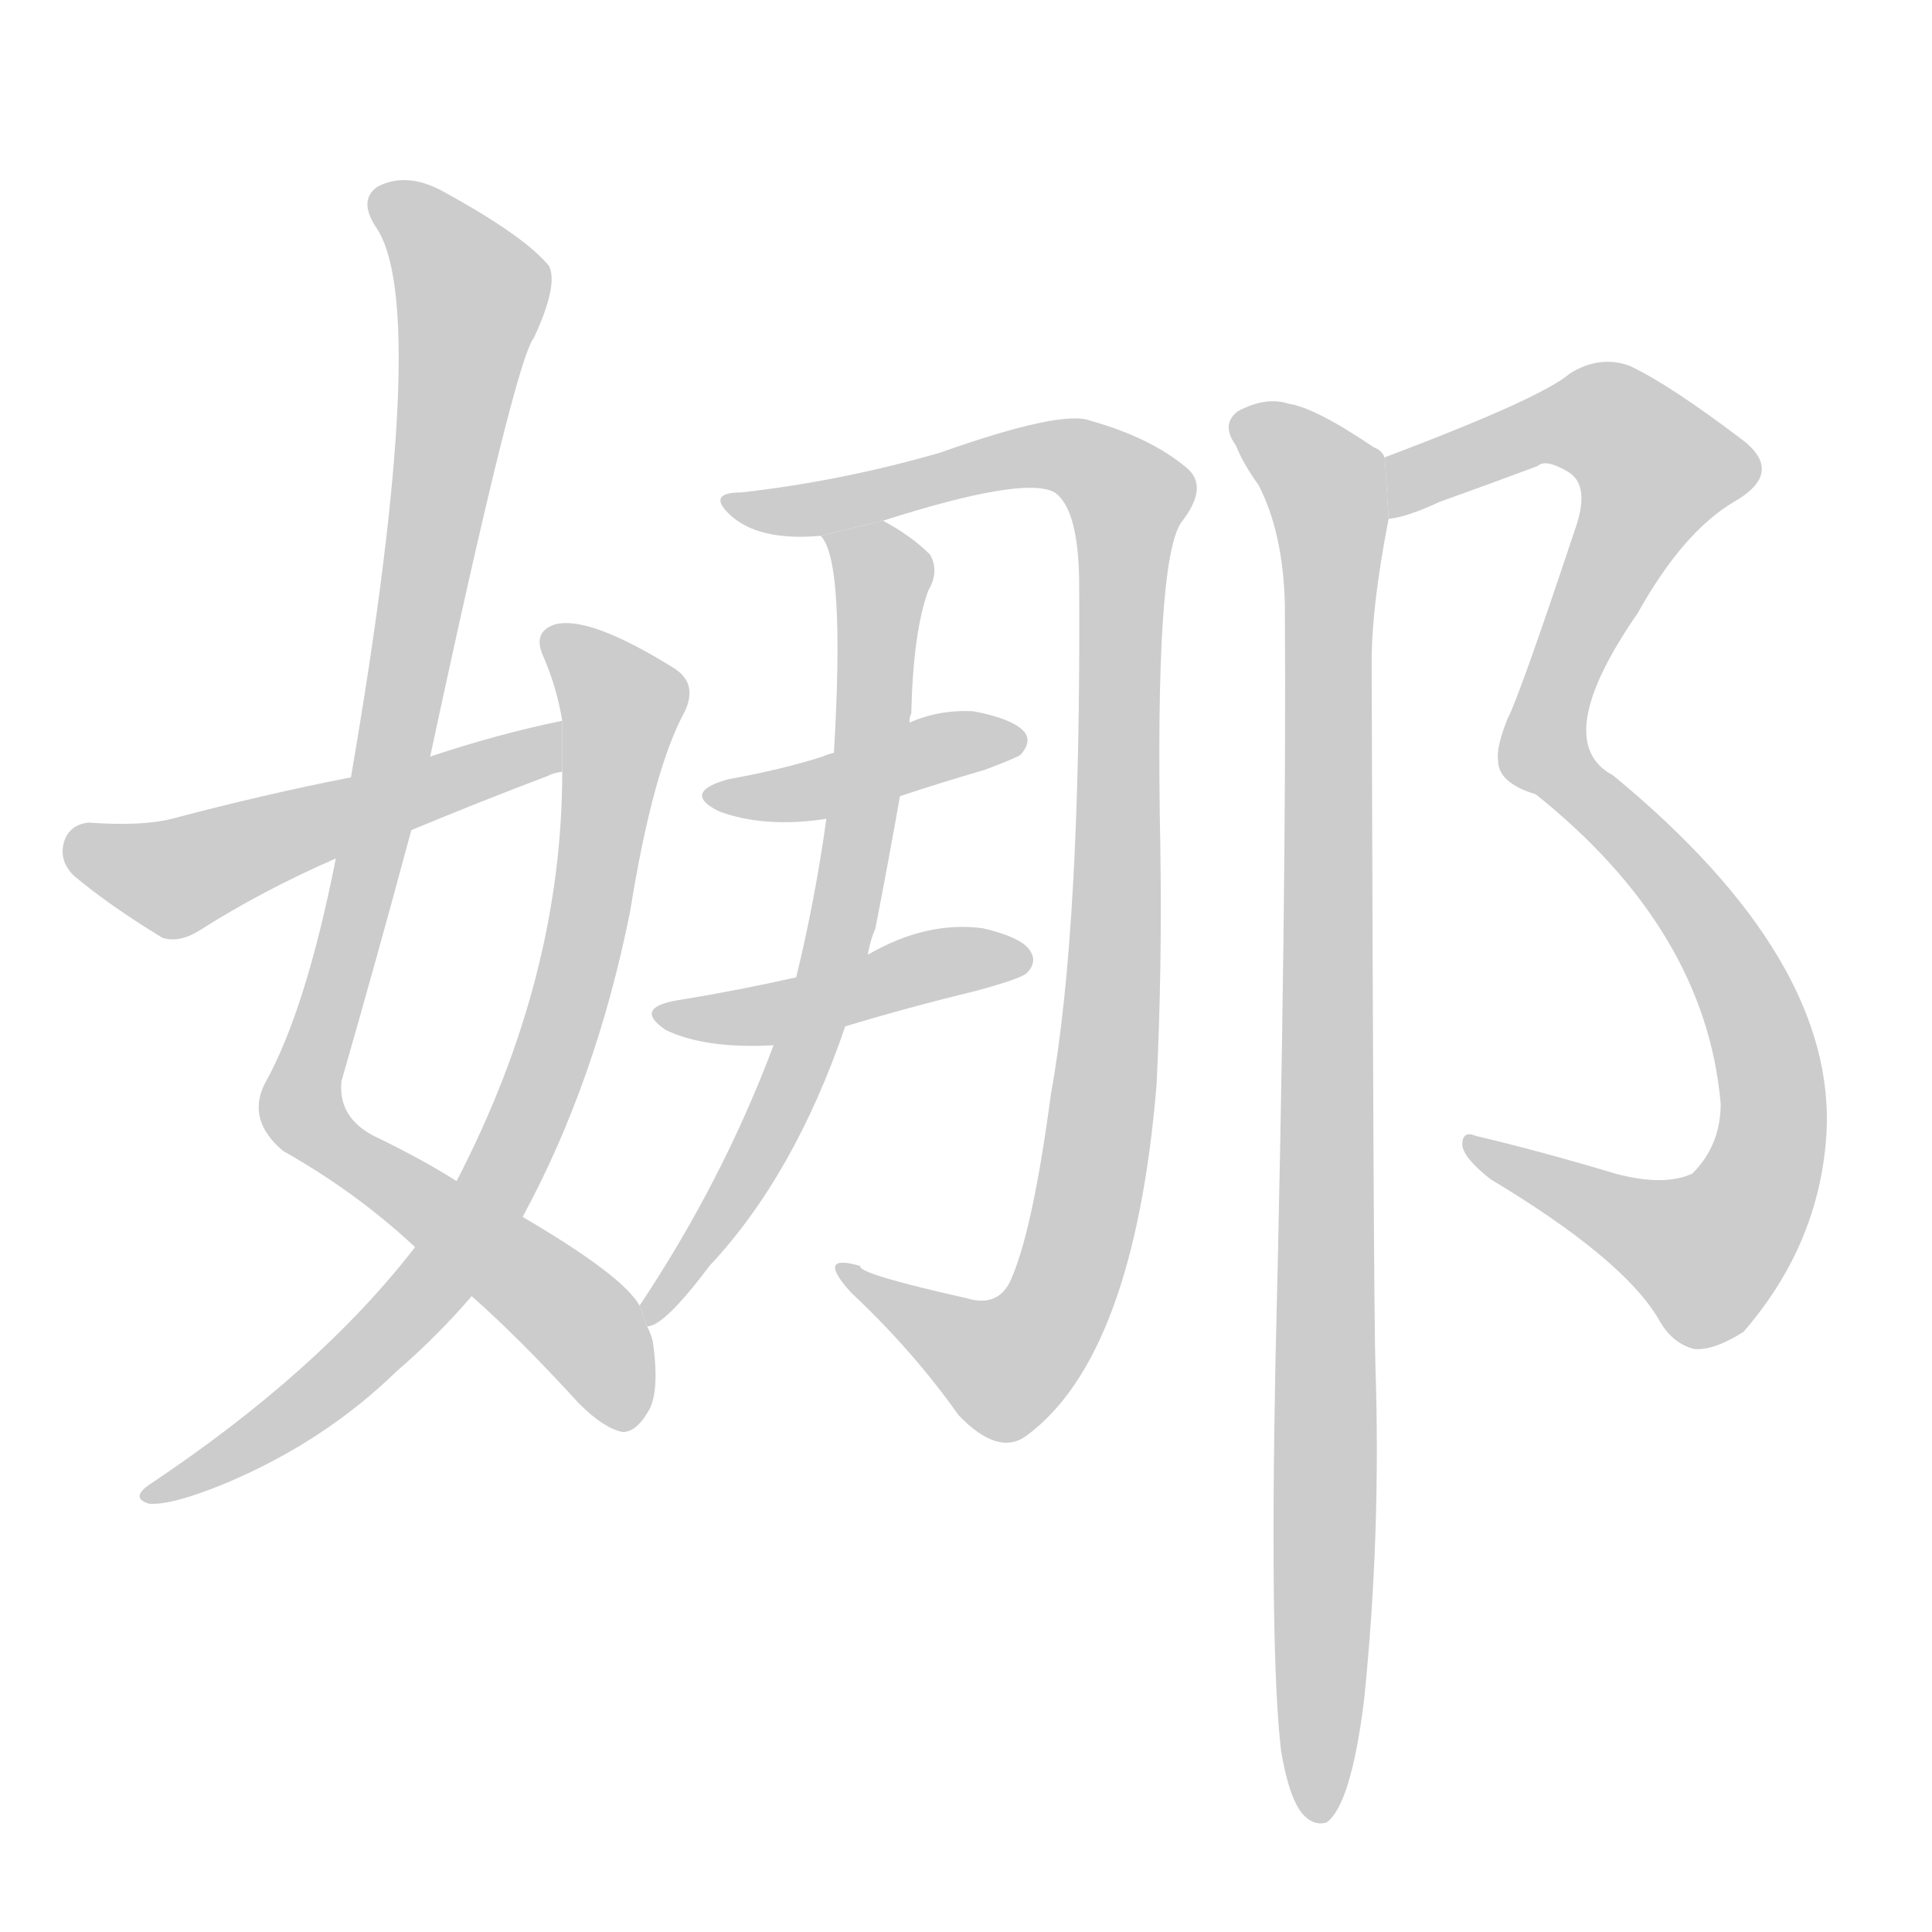 <!--
AnimCJK 2016-2018 Copyright Francois Mizessyn - https://github.com/parsimonhi/animCJK
Derived from:
    MakeMeAHanzi project - https://github.com/skishore/makemeahanzi
    Arphic PL KaitiM GB - https://apps.ubuntu.com/cat/applications/precise/fonts-arphic-gkai00mp/
    Arphic PL UKai - https://apps.ubuntu.com/cat/applications/fonts-arphic-ukai/
You can redistribute and/or modify this file under the terms of the Arphic Public License
as published by Arphic Technology Co., Ltd.
You should have received a copy of this license (the directory "APL") along with this file;
if not, see http://ftp.gnu.org/non-gnu/chinese-fonts-truetype/LICENSE.
-->
<svg id="z23068" class="acjk" version="1.1" viewBox="0 0 1024 1024" xmlns="http://www.w3.org/2000/svg" xmlns:xlink="http://www.w3.org/1999/xlink">
<style>
<![CDATA[
@keyframes z23068k {
	from {
		stroke:#c00;
		stroke-dashoffset:3334;
	}
	75% {
		stroke:#c00;
		stroke-dashoffset:0;
	}
	to {
		stroke:#000;
	}
}
#z23068 path[clip-path] {
	animation:z23068k 1s linear both;
	stroke-dasharray:3334;
	stroke-width:128;
	stroke-linecap:round;
	fill:none;
}
#z23068 path[clip-path="url(#z23068c1)"] {animation-delay:1s;}
#z23068 path[clip-path="url(#z23068c2)"] {animation-delay:2s;}
#z23068 path[clip-path="url(#z23068c3)"] {animation-delay:3s;}
#z23068 path[clip-path="url(#z23068c4)"] {animation-delay:4s;}
#z23068 path[clip-path="url(#z23068c5)"] {animation-delay:5s;}
#z23068 path[clip-path="url(#z23068c6)"] {animation-delay:6s;}
#z23068 path[clip-path="url(#z23068c7)"] {animation-delay:7s;}
#z23068 path[clip-path="url(#z23068c8)"] {animation-delay:8s;}
#z23068 path[clip-path="url(#z23068c9)"] {animation-delay:9s;}
#z23068 path {fill:#ccc;}
]]>
</style>
<path id="z23068d1" d="M339 692Q330 676 277 645L242 626Q223 614 198 602Q179 592 181 573Q200 507 218 440L228 401Q273 191 283 179Q296 151 291 141Q278 125 234 101Q215 91 200 99Q190 106 199 120Q229 162 186 412L178 455Q162 536 140 575Q131 594 150 610Q189 632 220 661L250 687Q275 709 307 744Q320 757 330 759Q337 759 343 749Q350 739 346 711Q345 707 343 703L339 692 Z"/>
<path id="z23068d2" d="M277 645Q316 573 334 483Q346 408 363 377Q370 362 357 354Q312 326 294 331Q282 335 288 348Q295 364 298 382L298 409Q298 518 242 626L220 661Q169 727 79 787Q69 794 79 797Q91 798 120 786Q172 764 210 727Q232 708 250 687L277 645 Z"/>
<path id="z23068d3" d="M298 382Q264 389 228 401L186 412Q140 421 91 434Q75 438 47 436Q37 437 34 446Q31 456 39 464Q58 480 86 497Q95 500 106 493Q139 472 178 455L218 440Q254 425 291 411Q292 410 298 409L298 382 Z"/>
<path id="z23068d4" d="M468 276Q543 252 559 261Q572 270 572 311Q573 492 557 580Q547 655 535 680Q528 693 512 688Q454 675 456 671Q432 664 451 685Q484 716 508 750Q529 772 544 761Q601 719 613 575Q616 514 615 449Q612 298 626 277Q641 258 629 248Q610 232 578 223Q563 217 498 240Q446 255 393 261Q375 261 386 272Q401 287 435 284L468 276 Z"/>
<path id="z23068d5" d="M477 422Q498 415 522 408Q538 402 541 400Q547 393 543 388Q537 381 516 377Q498 376 482 383L442 399Q438 400 436 401Q414 408 386 413Q361 420 381 430Q405 439 438 434L477 422 Z"/>
<path id="z23068d6" d="M448 544Q481 534 518 525Q540 519 544 516Q550 510 546 504Q542 497 521 492Q491 488 460 506L422 518Q391 525 360 530Q335 534 353 546Q374 556 410 554L448 544 Z"/>
<path id="z23068d7" d="M410 554Q383 626 339 692L343 703Q352 703 376 671Q421 623 448 544L460 506Q461 499 464 492Q471 456 477 422L482 383Q482 380 483 378Q484 335 492 313Q498 303 493 294Q483 284 468 276L435 284Q448 297 442 399L438 434Q432 477 422 518L410 554 Z"/>
<path id="z23068d8" d="M736 275Q746 274 763 266Q791 256 815 247Q819 243 831 250Q843 257 835 280Q805 370 799 381Q793 396 794 403Q794 415 814 421Q904 493 912 585Q912 607 897 622Q882 629 856 622Q816 610 782 602Q775 599 775 607Q776 614 790 625Q860 667 879 699Q886 712 898 715Q908 716 924 706Q964 660 968 602Q974 509 855 411Q821 393 868 325Q892 282 919 266Q947 250 922 232Q885 204 864 194Q848 188 832 198Q817 211 735 242Q734 242 734 243L736 275 Z"/>
<path id="z23068d9" d="M679 928Q683 952 690 961Q696 968 703 966Q716 957 723 901Q732 813 729 724Q728 691 727 351Q727 321 736 275L734 243Q733 239 728 237Q697 216 683 214Q671 210 656 218Q647 225 655 236Q659 246 667 257Q680 282 681 320Q682 477 676 723Q673 877 679 928 Z"/>
<defs>
	<clipPath id="z23068c1"><use xlink:href="#z23068d1"/></clipPath>
	<clipPath id="z23068c2"><use xlink:href="#z23068d2"/></clipPath>
	<clipPath id="z23068c3"><use xlink:href="#z23068d3"/></clipPath>
	<clipPath id="z23068c4"><use xlink:href="#z23068d4"/></clipPath>
	<clipPath id="z23068c5"><use xlink:href="#z23068d5"/></clipPath>
	<clipPath id="z23068c6"><use xlink:href="#z23068d6"/></clipPath>
	<clipPath id="z23068c7"><use xlink:href="#z23068d7"/></clipPath>
	<clipPath id="z23068c8"><use xlink:href="#z23068d8"/></clipPath>
	<clipPath id="z23068c9"><use xlink:href="#z23068d9"/></clipPath>
</defs>
<path pathLength="3333" clip-path="url(#z23068c1)" d="M202 105L251 157L161 591L296 690L338 751"/>
<path pathLength="3333" clip-path="url(#z23068c2)" d="M293 338L331 377L275 604L212 700L82 790"/>
<path pathLength="3333" clip-path="url(#z23068c3)" d="M37 450L91 466L293 392"/>
<path pathLength="3333" clip-path="url(#z23068c4)" d="M391 266L565 241L601 269L566 676L532 726L451 677"/>
<path pathLength="3333" clip-path="url(#z23068c5)" d="M381 421L540 391"/>
<path pathLength="3333" clip-path="url(#z23068c6)" d="M354 537L542 511"/>
<path pathLength="3333" clip-path="url(#z23068c7)" d="M442 287L469 316L444 498L346 696"/>
<path pathLength="3333" clip-path="url(#z23068c8)" d="M741 266L845 221L883 253L819 402L901 486L939 574L933 627L901 668L782 609"/>
<path pathLength="3333" clip-path="url(#z23068c9)" d="M658 222L706 275L697 961"/>
</svg>
